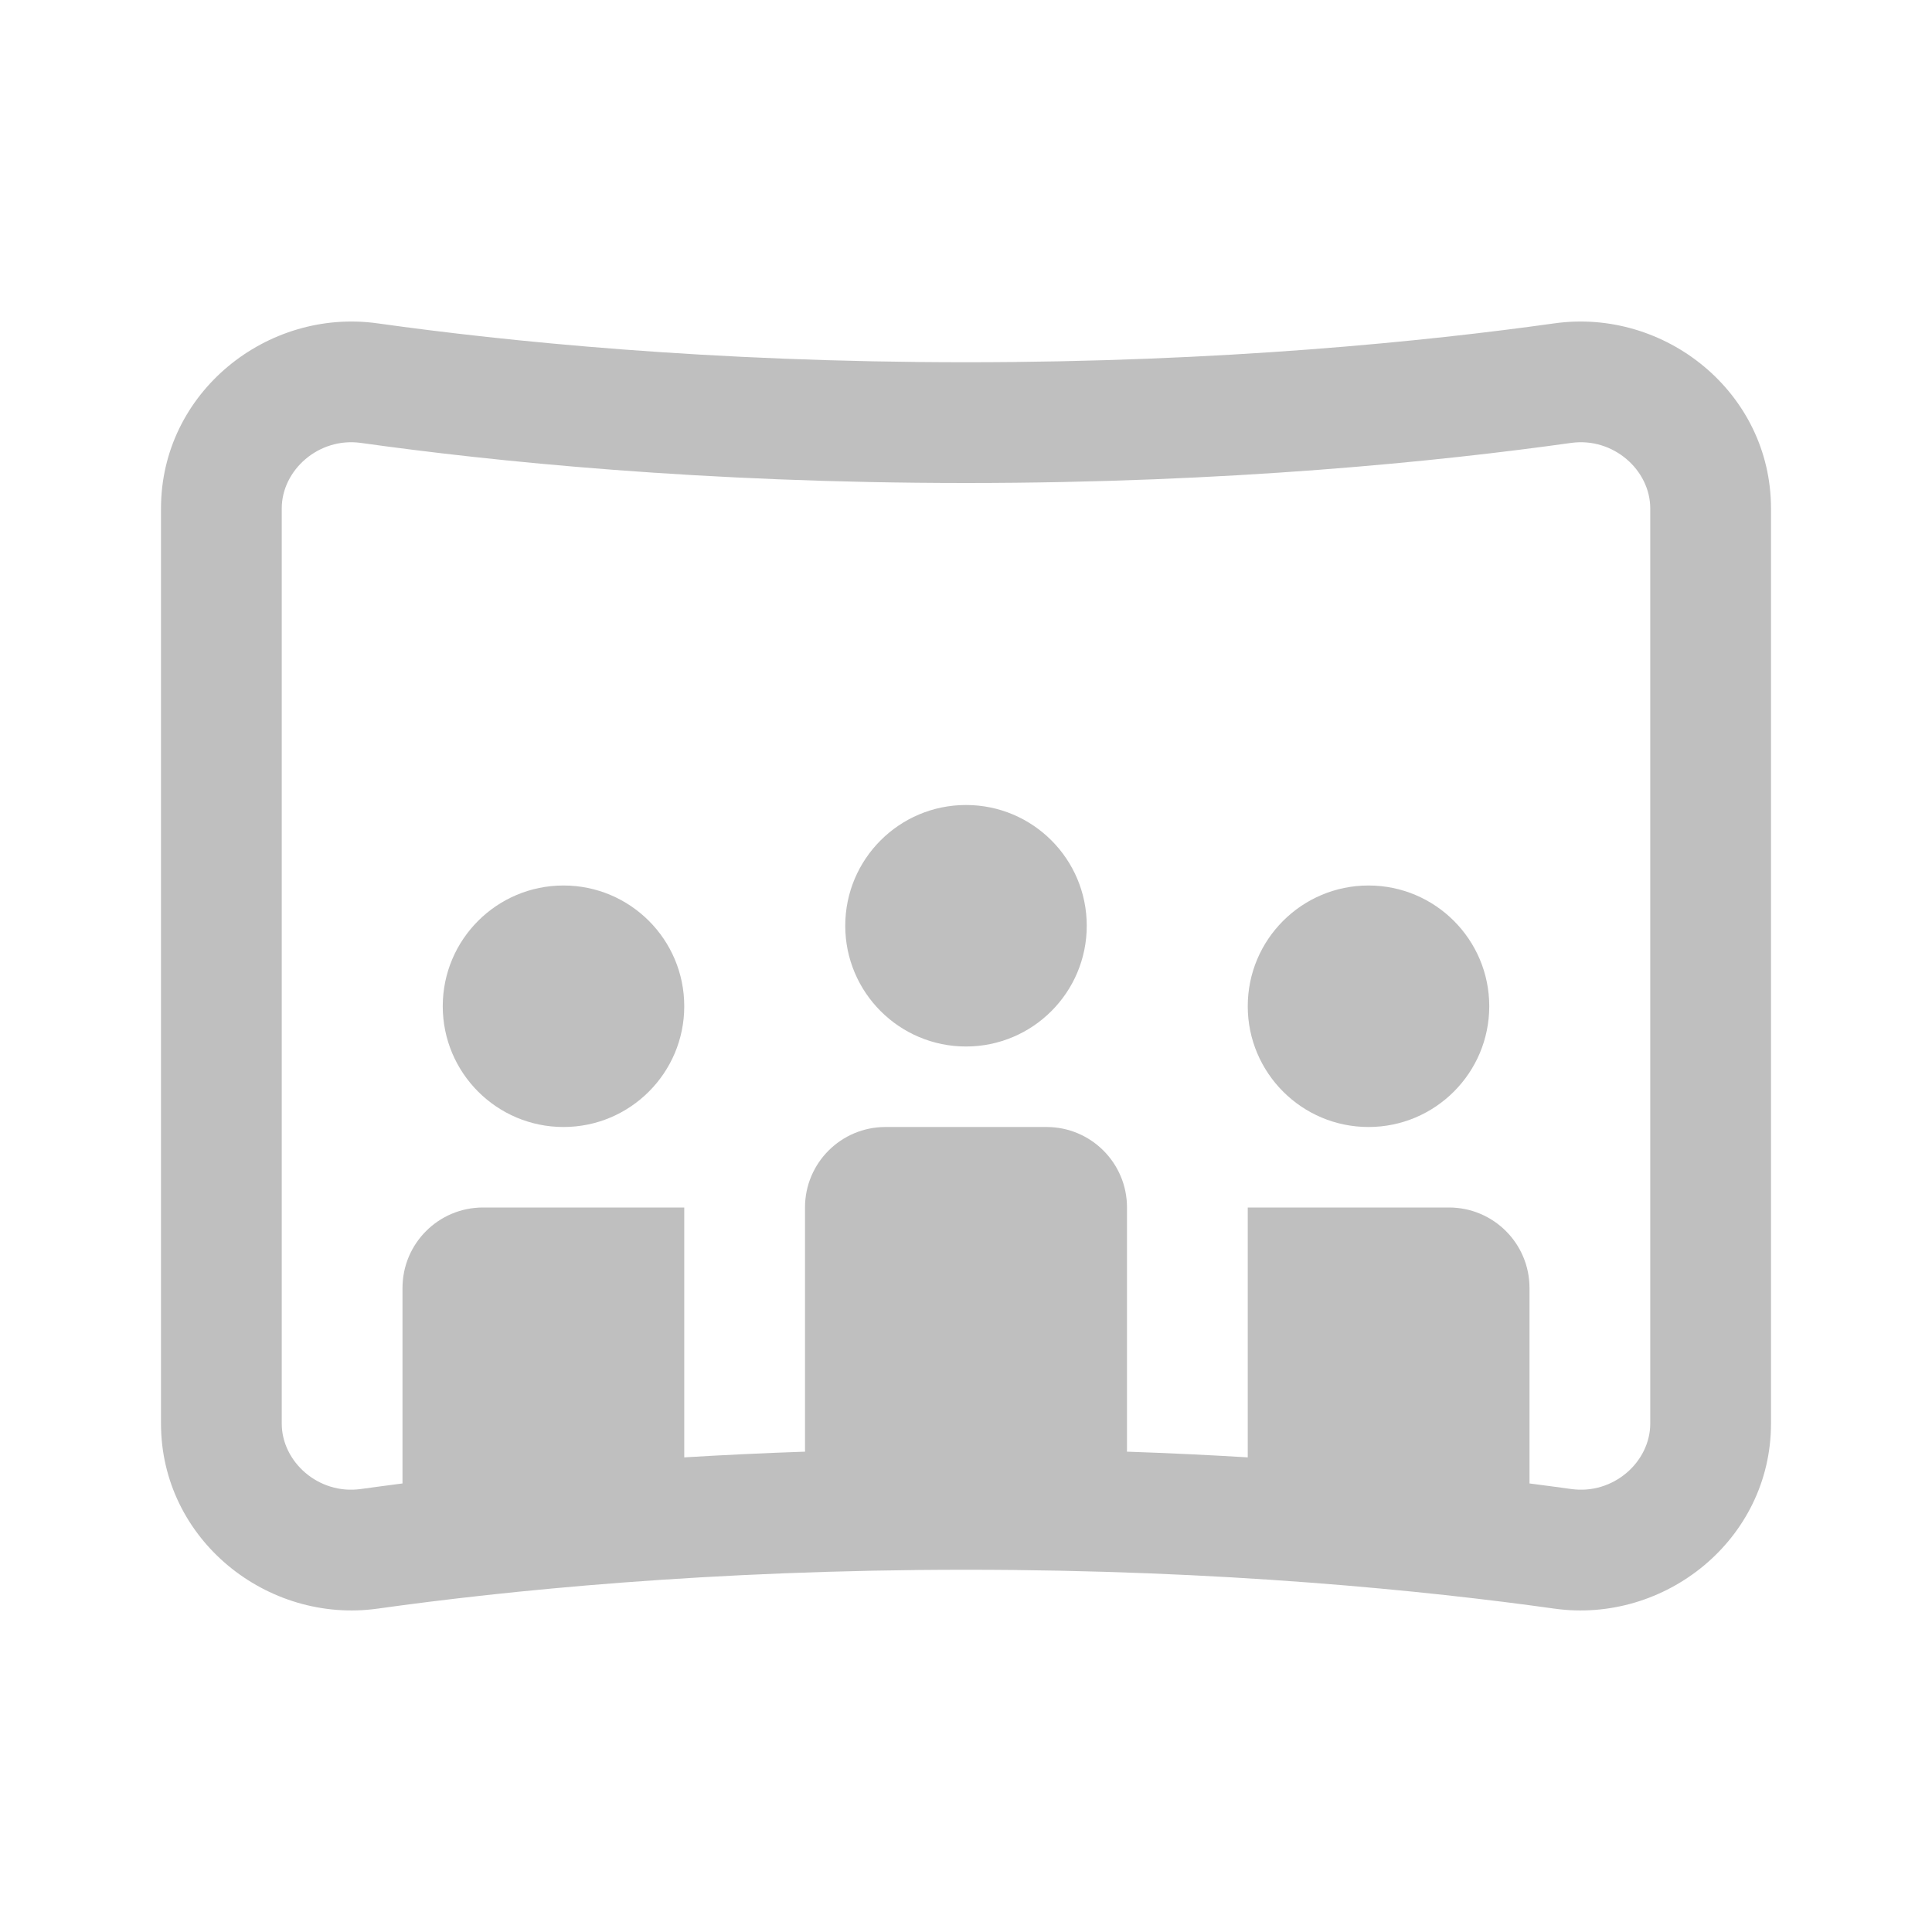 <svg width="512" height="512" viewBox="0 0 24 24" fill="none" xmlns="http://www.w3.org/2000/svg"><path d="M13.5 11.5C13.5 12.328 12.828 13 12 13C11.172 13 10.5 12.328 10.5 11.5C10.5 10.671 11.172 10 12 10C12.828 10 13.5 10.671 13.5 11.5ZM7 14C7.828 14 8.5 13.328 8.5 12.5C8.5 11.671 7.828 11 7 11C6.172 11 5.5 11.671 5.5 12.5C5.5 13.328 6.172 14 7 14ZM17 14C17.828 14 18.5 13.328 18.5 12.5C18.5 11.671 17.828 11 17 11C16.172 11 15.5 11.671 15.5 12.5C15.5 13.328 16.172 14 17 14ZM2 6.316C2 4.875 3.318 3.824 4.692 4.017C6.268 4.238 8.809 4.5 12 4.5C15.191 4.5 17.732 4.238 19.308 4.017C20.682 3.824 22 4.875 22 6.316V17.684C22 19.125 20.682 20.175 19.309 19.983C17.732 19.762 15.189 19.5 12 19.5C8.811 19.5 6.268 19.762 4.691 19.983C3.318 20.175 2 19.125 2 17.684L2 6.316ZM4.483 5.502C3.959 5.429 3.5 5.84 3.5 6.316L3.5 17.684C3.5 18.16 3.958 18.571 4.483 18.497C4.646 18.475 4.818 18.451 5 18.428V16C5 15.447 5.448 15 6 15H8.5V18.104C8.977 18.075 9.477 18.051 10.001 18.033C10 18.022 10 18.011 10 18V15C10 14.447 10.448 14 11 14H13C13.552 14 14 14.447 14 15V18C14 18.011 14 18.022 13.999 18.033C14.523 18.051 15.023 18.075 15.5 18.104V15H18C18.552 15 19 15.447 19 16V18.428C19.182 18.451 19.355 18.475 19.517 18.497C20.042 18.571 20.5 18.16 20.5 17.684V6.316C20.5 5.84 20.041 5.429 19.517 5.502C17.884 5.731 15.272 6 12 6C8.728 6 6.116 5.731 4.483 5.502Z" fill="#bfbfbf"/></svg>
